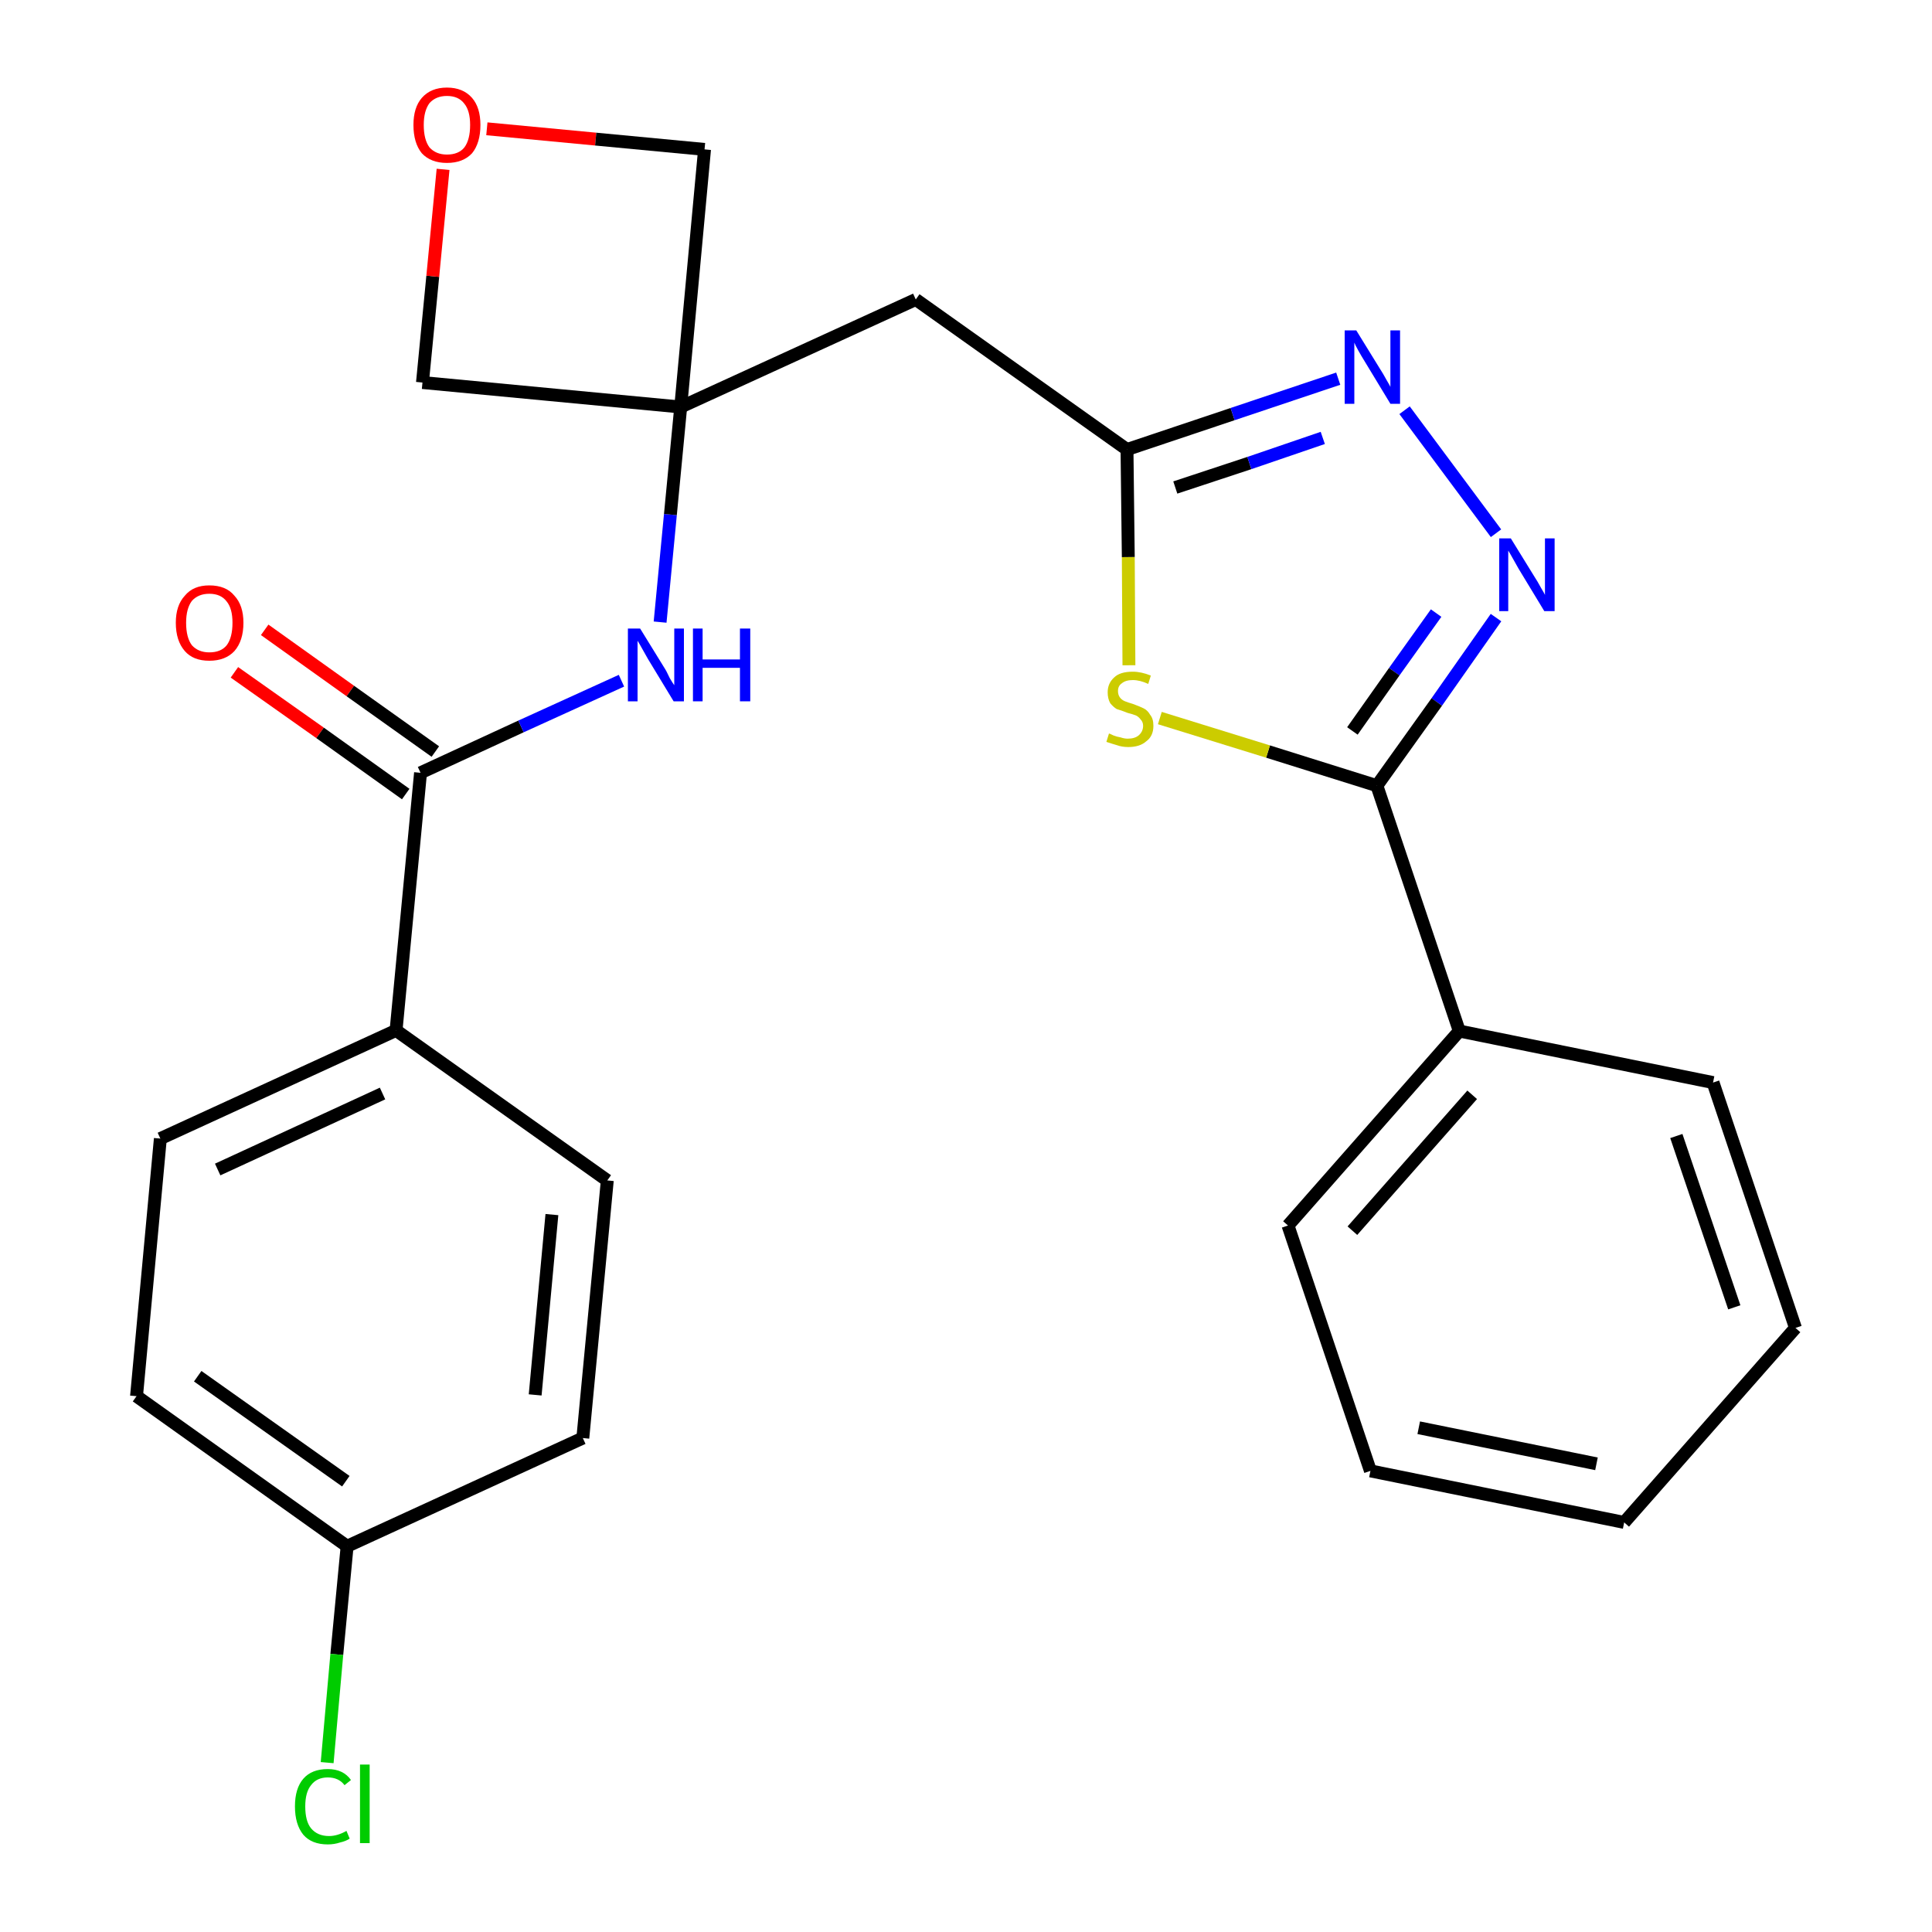 <?xml version='1.0' encoding='iso-8859-1'?>
<svg version='1.1' baseProfile='full'
              xmlns='http://www.w3.org/2000/svg'
                      xmlns:rdkit='http://www.rdkit.org/xml'
                      xmlns:xlink='http://www.w3.org/1999/xlink'
                  xml:space='preserve'
width='300px' height='300px' viewBox='0 0 300 300'>
<!-- END OF HEADER -->
<path class='bond-0 atom-0 atom-1' d='M 36.4,104.4 L 49.7,113.8' style='fill:none;fill-rule:evenodd;stroke:#FF0000;stroke-width:2.0px;stroke-linecap:butt;stroke-linejoin:miter;stroke-opacity:1' />
<path class='bond-0 atom-0 atom-1' d='M 49.7,113.8 L 63.0,123.3' style='fill:none;fill-rule:evenodd;stroke:#000000;stroke-width:2.0px;stroke-linecap:butt;stroke-linejoin:miter;stroke-opacity:1' />
<path class='bond-0 atom-0 atom-1' d='M 41.1,97.8 L 54.4,107.3' style='fill:none;fill-rule:evenodd;stroke:#FF0000;stroke-width:2.0px;stroke-linecap:butt;stroke-linejoin:miter;stroke-opacity:1' />
<path class='bond-0 atom-0 atom-1' d='M 54.4,107.3 L 67.6,116.7' style='fill:none;fill-rule:evenodd;stroke:#000000;stroke-width:2.0px;stroke-linecap:butt;stroke-linejoin:miter;stroke-opacity:1' />
<path class='bond-1 atom-1 atom-2' d='M 65.3,120.0 L 80.9,112.8' style='fill:none;fill-rule:evenodd;stroke:#000000;stroke-width:2.0px;stroke-linecap:butt;stroke-linejoin:miter;stroke-opacity:1' />
<path class='bond-1 atom-1 atom-2' d='M 80.9,112.8 L 96.5,105.7' style='fill:none;fill-rule:evenodd;stroke:#0000FF;stroke-width:2.0px;stroke-linecap:butt;stroke-linejoin:miter;stroke-opacity:1' />
<path class='bond-18 atom-1 atom-19' d='M 65.3,120.0 L 61.5,160.0' style='fill:none;fill-rule:evenodd;stroke:#000000;stroke-width:2.0px;stroke-linecap:butt;stroke-linejoin:miter;stroke-opacity:1' />
<path class='bond-2 atom-2 atom-3' d='M 102.5,96.6 L 104.1,79.9' style='fill:none;fill-rule:evenodd;stroke:#0000FF;stroke-width:2.0px;stroke-linecap:butt;stroke-linejoin:miter;stroke-opacity:1' />
<path class='bond-2 atom-2 atom-3' d='M 104.1,79.9 L 105.7,63.2' style='fill:none;fill-rule:evenodd;stroke:#000000;stroke-width:2.0px;stroke-linecap:butt;stroke-linejoin:miter;stroke-opacity:1' />
<path class='bond-3 atom-3 atom-4' d='M 105.7,63.2 L 142.2,46.5' style='fill:none;fill-rule:evenodd;stroke:#000000;stroke-width:2.0px;stroke-linecap:butt;stroke-linejoin:miter;stroke-opacity:1' />
<path class='bond-15 atom-3 atom-16' d='M 105.7,63.2 L 65.6,59.4' style='fill:none;fill-rule:evenodd;stroke:#000000;stroke-width:2.0px;stroke-linecap:butt;stroke-linejoin:miter;stroke-opacity:1' />
<path class='bond-25 atom-18 atom-3' d='M 109.4,23.2 L 105.7,63.2' style='fill:none;fill-rule:evenodd;stroke:#000000;stroke-width:2.0px;stroke-linecap:butt;stroke-linejoin:miter;stroke-opacity:1' />
<path class='bond-4 atom-4 atom-5' d='M 142.2,46.5 L 175.0,69.8' style='fill:none;fill-rule:evenodd;stroke:#000000;stroke-width:2.0px;stroke-linecap:butt;stroke-linejoin:miter;stroke-opacity:1' />
<path class='bond-5 atom-5 atom-6' d='M 175.0,69.8 L 191.4,64.3' style='fill:none;fill-rule:evenodd;stroke:#000000;stroke-width:2.0px;stroke-linecap:butt;stroke-linejoin:miter;stroke-opacity:1' />
<path class='bond-5 atom-5 atom-6' d='M 191.4,64.3 L 207.8,58.8' style='fill:none;fill-rule:evenodd;stroke:#0000FF;stroke-width:2.0px;stroke-linecap:butt;stroke-linejoin:miter;stroke-opacity:1' />
<path class='bond-5 atom-5 atom-6' d='M 182.5,75.7 L 194.0,71.9' style='fill:none;fill-rule:evenodd;stroke:#000000;stroke-width:2.0px;stroke-linecap:butt;stroke-linejoin:miter;stroke-opacity:1' />
<path class='bond-5 atom-5 atom-6' d='M 194.0,71.9 L 205.4,68.0' style='fill:none;fill-rule:evenodd;stroke:#0000FF;stroke-width:2.0px;stroke-linecap:butt;stroke-linejoin:miter;stroke-opacity:1' />
<path class='bond-27 atom-15 atom-5' d='M 175.3,103.3 L 175.2,86.5' style='fill:none;fill-rule:evenodd;stroke:#CCCC00;stroke-width:2.0px;stroke-linecap:butt;stroke-linejoin:miter;stroke-opacity:1' />
<path class='bond-27 atom-15 atom-5' d='M 175.2,86.5 L 175.0,69.8' style='fill:none;fill-rule:evenodd;stroke:#000000;stroke-width:2.0px;stroke-linecap:butt;stroke-linejoin:miter;stroke-opacity:1' />
<path class='bond-6 atom-6 atom-7' d='M 218.1,63.7 L 232.3,82.8' style='fill:none;fill-rule:evenodd;stroke:#0000FF;stroke-width:2.0px;stroke-linecap:butt;stroke-linejoin:miter;stroke-opacity:1' />
<path class='bond-7 atom-7 atom-8' d='M 232.3,95.9 L 223.1,109.0' style='fill:none;fill-rule:evenodd;stroke:#0000FF;stroke-width:2.0px;stroke-linecap:butt;stroke-linejoin:miter;stroke-opacity:1' />
<path class='bond-7 atom-7 atom-8' d='M 223.1,109.0 L 213.8,122.0' style='fill:none;fill-rule:evenodd;stroke:#000000;stroke-width:2.0px;stroke-linecap:butt;stroke-linejoin:miter;stroke-opacity:1' />
<path class='bond-7 atom-7 atom-8' d='M 223.0,95.2 L 216.5,104.3' style='fill:none;fill-rule:evenodd;stroke:#0000FF;stroke-width:2.0px;stroke-linecap:butt;stroke-linejoin:miter;stroke-opacity:1' />
<path class='bond-7 atom-7 atom-8' d='M 216.5,104.3 L 210.0,113.5' style='fill:none;fill-rule:evenodd;stroke:#000000;stroke-width:2.0px;stroke-linecap:butt;stroke-linejoin:miter;stroke-opacity:1' />
<path class='bond-8 atom-8 atom-9' d='M 213.8,122.0 L 226.6,160.1' style='fill:none;fill-rule:evenodd;stroke:#000000;stroke-width:2.0px;stroke-linecap:butt;stroke-linejoin:miter;stroke-opacity:1' />
<path class='bond-14 atom-8 atom-15' d='M 213.8,122.0 L 196.9,116.7' style='fill:none;fill-rule:evenodd;stroke:#000000;stroke-width:2.0px;stroke-linecap:butt;stroke-linejoin:miter;stroke-opacity:1' />
<path class='bond-14 atom-8 atom-15' d='M 196.9,116.7 L 180.1,111.5' style='fill:none;fill-rule:evenodd;stroke:#CCCC00;stroke-width:2.0px;stroke-linecap:butt;stroke-linejoin:miter;stroke-opacity:1' />
<path class='bond-9 atom-9 atom-10' d='M 226.6,160.1 L 200.0,190.3' style='fill:none;fill-rule:evenodd;stroke:#000000;stroke-width:2.0px;stroke-linecap:butt;stroke-linejoin:miter;stroke-opacity:1' />
<path class='bond-9 atom-9 atom-10' d='M 228.6,170.0 L 210.0,191.1' style='fill:none;fill-rule:evenodd;stroke:#000000;stroke-width:2.0px;stroke-linecap:butt;stroke-linejoin:miter;stroke-opacity:1' />
<path class='bond-28 atom-14 atom-9' d='M 266.0,168.1 L 226.6,160.1' style='fill:none;fill-rule:evenodd;stroke:#000000;stroke-width:2.0px;stroke-linecap:butt;stroke-linejoin:miter;stroke-opacity:1' />
<path class='bond-10 atom-10 atom-11' d='M 200.0,190.3 L 212.8,228.4' style='fill:none;fill-rule:evenodd;stroke:#000000;stroke-width:2.0px;stroke-linecap:butt;stroke-linejoin:miter;stroke-opacity:1' />
<path class='bond-11 atom-11 atom-12' d='M 212.8,228.4 L 252.2,236.4' style='fill:none;fill-rule:evenodd;stroke:#000000;stroke-width:2.0px;stroke-linecap:butt;stroke-linejoin:miter;stroke-opacity:1' />
<path class='bond-11 atom-11 atom-12' d='M 220.3,221.7 L 247.9,227.3' style='fill:none;fill-rule:evenodd;stroke:#000000;stroke-width:2.0px;stroke-linecap:butt;stroke-linejoin:miter;stroke-opacity:1' />
<path class='bond-12 atom-12 atom-13' d='M 252.2,236.4 L 278.8,206.2' style='fill:none;fill-rule:evenodd;stroke:#000000;stroke-width:2.0px;stroke-linecap:butt;stroke-linejoin:miter;stroke-opacity:1' />
<path class='bond-13 atom-13 atom-14' d='M 278.8,206.2 L 266.0,168.1' style='fill:none;fill-rule:evenodd;stroke:#000000;stroke-width:2.0px;stroke-linecap:butt;stroke-linejoin:miter;stroke-opacity:1' />
<path class='bond-13 atom-13 atom-14' d='M 269.3,203.0 L 260.3,176.4' style='fill:none;fill-rule:evenodd;stroke:#000000;stroke-width:2.0px;stroke-linecap:butt;stroke-linejoin:miter;stroke-opacity:1' />
<path class='bond-16 atom-16 atom-17' d='M 65.6,59.4 L 67.2,42.9' style='fill:none;fill-rule:evenodd;stroke:#000000;stroke-width:2.0px;stroke-linecap:butt;stroke-linejoin:miter;stroke-opacity:1' />
<path class='bond-16 atom-16 atom-17' d='M 67.2,42.9 L 68.8,26.3' style='fill:none;fill-rule:evenodd;stroke:#FF0000;stroke-width:2.0px;stroke-linecap:butt;stroke-linejoin:miter;stroke-opacity:1' />
<path class='bond-17 atom-17 atom-18' d='M 75.6,20.0 L 92.5,21.6' style='fill:none;fill-rule:evenodd;stroke:#FF0000;stroke-width:2.0px;stroke-linecap:butt;stroke-linejoin:miter;stroke-opacity:1' />
<path class='bond-17 atom-17 atom-18' d='M 92.5,21.6 L 109.4,23.2' style='fill:none;fill-rule:evenodd;stroke:#000000;stroke-width:2.0px;stroke-linecap:butt;stroke-linejoin:miter;stroke-opacity:1' />
<path class='bond-19 atom-19 atom-20' d='M 61.5,160.0 L 24.9,176.8' style='fill:none;fill-rule:evenodd;stroke:#000000;stroke-width:2.0px;stroke-linecap:butt;stroke-linejoin:miter;stroke-opacity:1' />
<path class='bond-19 atom-19 atom-20' d='M 59.4,169.8 L 33.8,181.6' style='fill:none;fill-rule:evenodd;stroke:#000000;stroke-width:2.0px;stroke-linecap:butt;stroke-linejoin:miter;stroke-opacity:1' />
<path class='bond-26 atom-25 atom-19' d='M 94.3,183.3 L 61.5,160.0' style='fill:none;fill-rule:evenodd;stroke:#000000;stroke-width:2.0px;stroke-linecap:butt;stroke-linejoin:miter;stroke-opacity:1' />
<path class='bond-20 atom-20 atom-21' d='M 24.9,176.8 L 21.2,216.8' style='fill:none;fill-rule:evenodd;stroke:#000000;stroke-width:2.0px;stroke-linecap:butt;stroke-linejoin:miter;stroke-opacity:1' />
<path class='bond-21 atom-21 atom-22' d='M 21.2,216.8 L 53.9,240.1' style='fill:none;fill-rule:evenodd;stroke:#000000;stroke-width:2.0px;stroke-linecap:butt;stroke-linejoin:miter;stroke-opacity:1' />
<path class='bond-21 atom-21 atom-22' d='M 30.7,213.7 L 53.7,230.0' style='fill:none;fill-rule:evenodd;stroke:#000000;stroke-width:2.0px;stroke-linecap:butt;stroke-linejoin:miter;stroke-opacity:1' />
<path class='bond-22 atom-22 atom-23' d='M 53.9,240.1 L 52.3,256.9' style='fill:none;fill-rule:evenodd;stroke:#000000;stroke-width:2.0px;stroke-linecap:butt;stroke-linejoin:miter;stroke-opacity:1' />
<path class='bond-22 atom-22 atom-23' d='M 52.3,256.9 L 50.8,273.7' style='fill:none;fill-rule:evenodd;stroke:#00CC00;stroke-width:2.0px;stroke-linecap:butt;stroke-linejoin:miter;stroke-opacity:1' />
<path class='bond-23 atom-22 atom-24' d='M 53.9,240.1 L 90.5,223.3' style='fill:none;fill-rule:evenodd;stroke:#000000;stroke-width:2.0px;stroke-linecap:butt;stroke-linejoin:miter;stroke-opacity:1' />
<path class='bond-24 atom-24 atom-25' d='M 90.5,223.3 L 94.3,183.3' style='fill:none;fill-rule:evenodd;stroke:#000000;stroke-width:2.0px;stroke-linecap:butt;stroke-linejoin:miter;stroke-opacity:1' />
<path class='bond-24 atom-24 atom-25' d='M 83.1,216.6 L 85.7,188.6' style='fill:none;fill-rule:evenodd;stroke:#000000;stroke-width:2.0px;stroke-linecap:butt;stroke-linejoin:miter;stroke-opacity:1' />
<path  class='atom-0' d='M 27.3 96.7
Q 27.3 94.0, 28.7 92.5
Q 30.0 90.9, 32.5 90.9
Q 35.1 90.9, 36.4 92.5
Q 37.8 94.0, 37.8 96.7
Q 37.8 99.5, 36.4 101.1
Q 35.0 102.6, 32.5 102.6
Q 30.0 102.6, 28.7 101.1
Q 27.3 99.5, 27.3 96.7
M 32.5 101.3
Q 34.3 101.3, 35.2 100.2
Q 36.1 99.0, 36.1 96.7
Q 36.1 94.5, 35.2 93.4
Q 34.3 92.2, 32.5 92.2
Q 30.8 92.2, 29.8 93.3
Q 28.9 94.5, 28.9 96.7
Q 28.9 99.0, 29.8 100.2
Q 30.8 101.3, 32.5 101.3
' fill='#FF0000'/>
<path  class='atom-2' d='M 99.4 97.6
L 103.1 103.6
Q 103.5 104.2, 104.0 105.3
Q 104.6 106.3, 104.7 106.4
L 104.7 97.6
L 106.2 97.6
L 106.2 108.9
L 104.6 108.9
L 100.6 102.3
Q 100.2 101.6, 99.7 100.7
Q 99.2 99.8, 99.0 99.5
L 99.0 108.9
L 97.5 108.9
L 97.5 97.6
L 99.4 97.6
' fill='#0000FF'/>
<path  class='atom-2' d='M 107.6 97.6
L 109.1 97.6
L 109.1 102.4
L 114.9 102.4
L 114.9 97.6
L 116.5 97.6
L 116.5 108.9
L 114.9 108.9
L 114.9 103.7
L 109.1 103.7
L 109.1 108.9
L 107.6 108.9
L 107.6 97.6
' fill='#0000FF'/>
<path  class='atom-6' d='M 210.6 51.3
L 214.3 57.3
Q 214.7 57.9, 215.3 59.0
Q 215.9 60.0, 215.9 60.1
L 215.9 51.3
L 217.4 51.3
L 217.4 62.7
L 215.9 62.7
L 211.9 56.1
Q 211.4 55.3, 210.9 54.4
Q 210.4 53.5, 210.3 53.2
L 210.3 62.7
L 208.8 62.7
L 208.8 51.3
L 210.6 51.3
' fill='#0000FF'/>
<path  class='atom-7' d='M 234.6 83.6
L 238.3 89.6
Q 238.7 90.2, 239.3 91.3
Q 239.9 92.3, 239.9 92.4
L 239.9 83.6
L 241.4 83.6
L 241.4 94.9
L 239.8 94.9
L 235.8 88.3
Q 235.4 87.6, 234.9 86.7
Q 234.4 85.8, 234.2 85.5
L 234.2 94.9
L 232.8 94.9
L 232.8 83.6
L 234.6 83.6
' fill='#0000FF'/>
<path  class='atom-15' d='M 172.2 113.9
Q 172.3 113.9, 172.9 114.2
Q 173.4 114.4, 174.0 114.5
Q 174.6 114.7, 175.1 114.7
Q 176.2 114.7, 176.8 114.2
Q 177.5 113.6, 177.5 112.7
Q 177.5 112.1, 177.1 111.7
Q 176.8 111.3, 176.4 111.1
Q 175.9 110.9, 175.1 110.7
Q 174.1 110.3, 173.4 110.1
Q 172.9 109.8, 172.4 109.2
Q 172.0 108.5, 172.0 107.5
Q 172.0 106.1, 173.0 105.2
Q 173.9 104.3, 175.9 104.3
Q 177.2 104.3, 178.7 104.9
L 178.3 106.2
Q 177.0 105.6, 175.9 105.6
Q 174.8 105.6, 174.2 106.1
Q 173.6 106.5, 173.6 107.3
Q 173.6 107.9, 173.9 108.3
Q 174.2 108.7, 174.7 108.9
Q 175.2 109.1, 175.9 109.3
Q 177.0 109.7, 177.6 110.0
Q 178.2 110.3, 178.6 111.0
Q 179.1 111.6, 179.1 112.7
Q 179.1 114.3, 178.0 115.1
Q 177.0 116.0, 175.2 116.0
Q 174.2 116.0, 173.4 115.7
Q 172.7 115.5, 171.8 115.2
L 172.2 113.9
' fill='#CCCC00'/>
<path  class='atom-17' d='M 64.2 19.4
Q 64.2 16.7, 65.5 15.2
Q 66.9 13.6, 69.4 13.6
Q 71.9 13.6, 73.3 15.2
Q 74.6 16.7, 74.6 19.4
Q 74.6 22.2, 73.3 23.8
Q 71.9 25.3, 69.4 25.3
Q 66.9 25.3, 65.5 23.8
Q 64.2 22.2, 64.2 19.4
M 69.4 24.0
Q 71.2 24.0, 72.1 22.9
Q 73.0 21.7, 73.0 19.4
Q 73.0 17.2, 72.1 16.1
Q 71.2 14.9, 69.4 14.9
Q 67.7 14.9, 66.7 16.0
Q 65.8 17.2, 65.8 19.4
Q 65.8 21.7, 66.7 22.9
Q 67.7 24.0, 69.4 24.0
' fill='#FF0000'/>
<path  class='atom-23' d='M 45.8 280.5
Q 45.8 277.7, 47.1 276.2
Q 48.4 274.7, 50.9 274.7
Q 53.3 274.7, 54.5 276.4
L 53.5 277.2
Q 52.6 276.0, 50.9 276.0
Q 49.2 276.0, 48.3 277.2
Q 47.4 278.3, 47.4 280.5
Q 47.4 282.8, 48.3 283.9
Q 49.3 285.1, 51.1 285.1
Q 52.4 285.1, 53.8 284.3
L 54.3 285.5
Q 53.7 285.9, 52.8 286.1
Q 51.9 286.4, 50.9 286.4
Q 48.4 286.4, 47.1 284.9
Q 45.8 283.3, 45.8 280.5
' fill='#00CC00'/>
<path  class='atom-23' d='M 55.9 274.0
L 57.4 274.0
L 57.4 286.2
L 55.9 286.2
L 55.9 274.0
' fill='#00CC00'/>
</svg>
